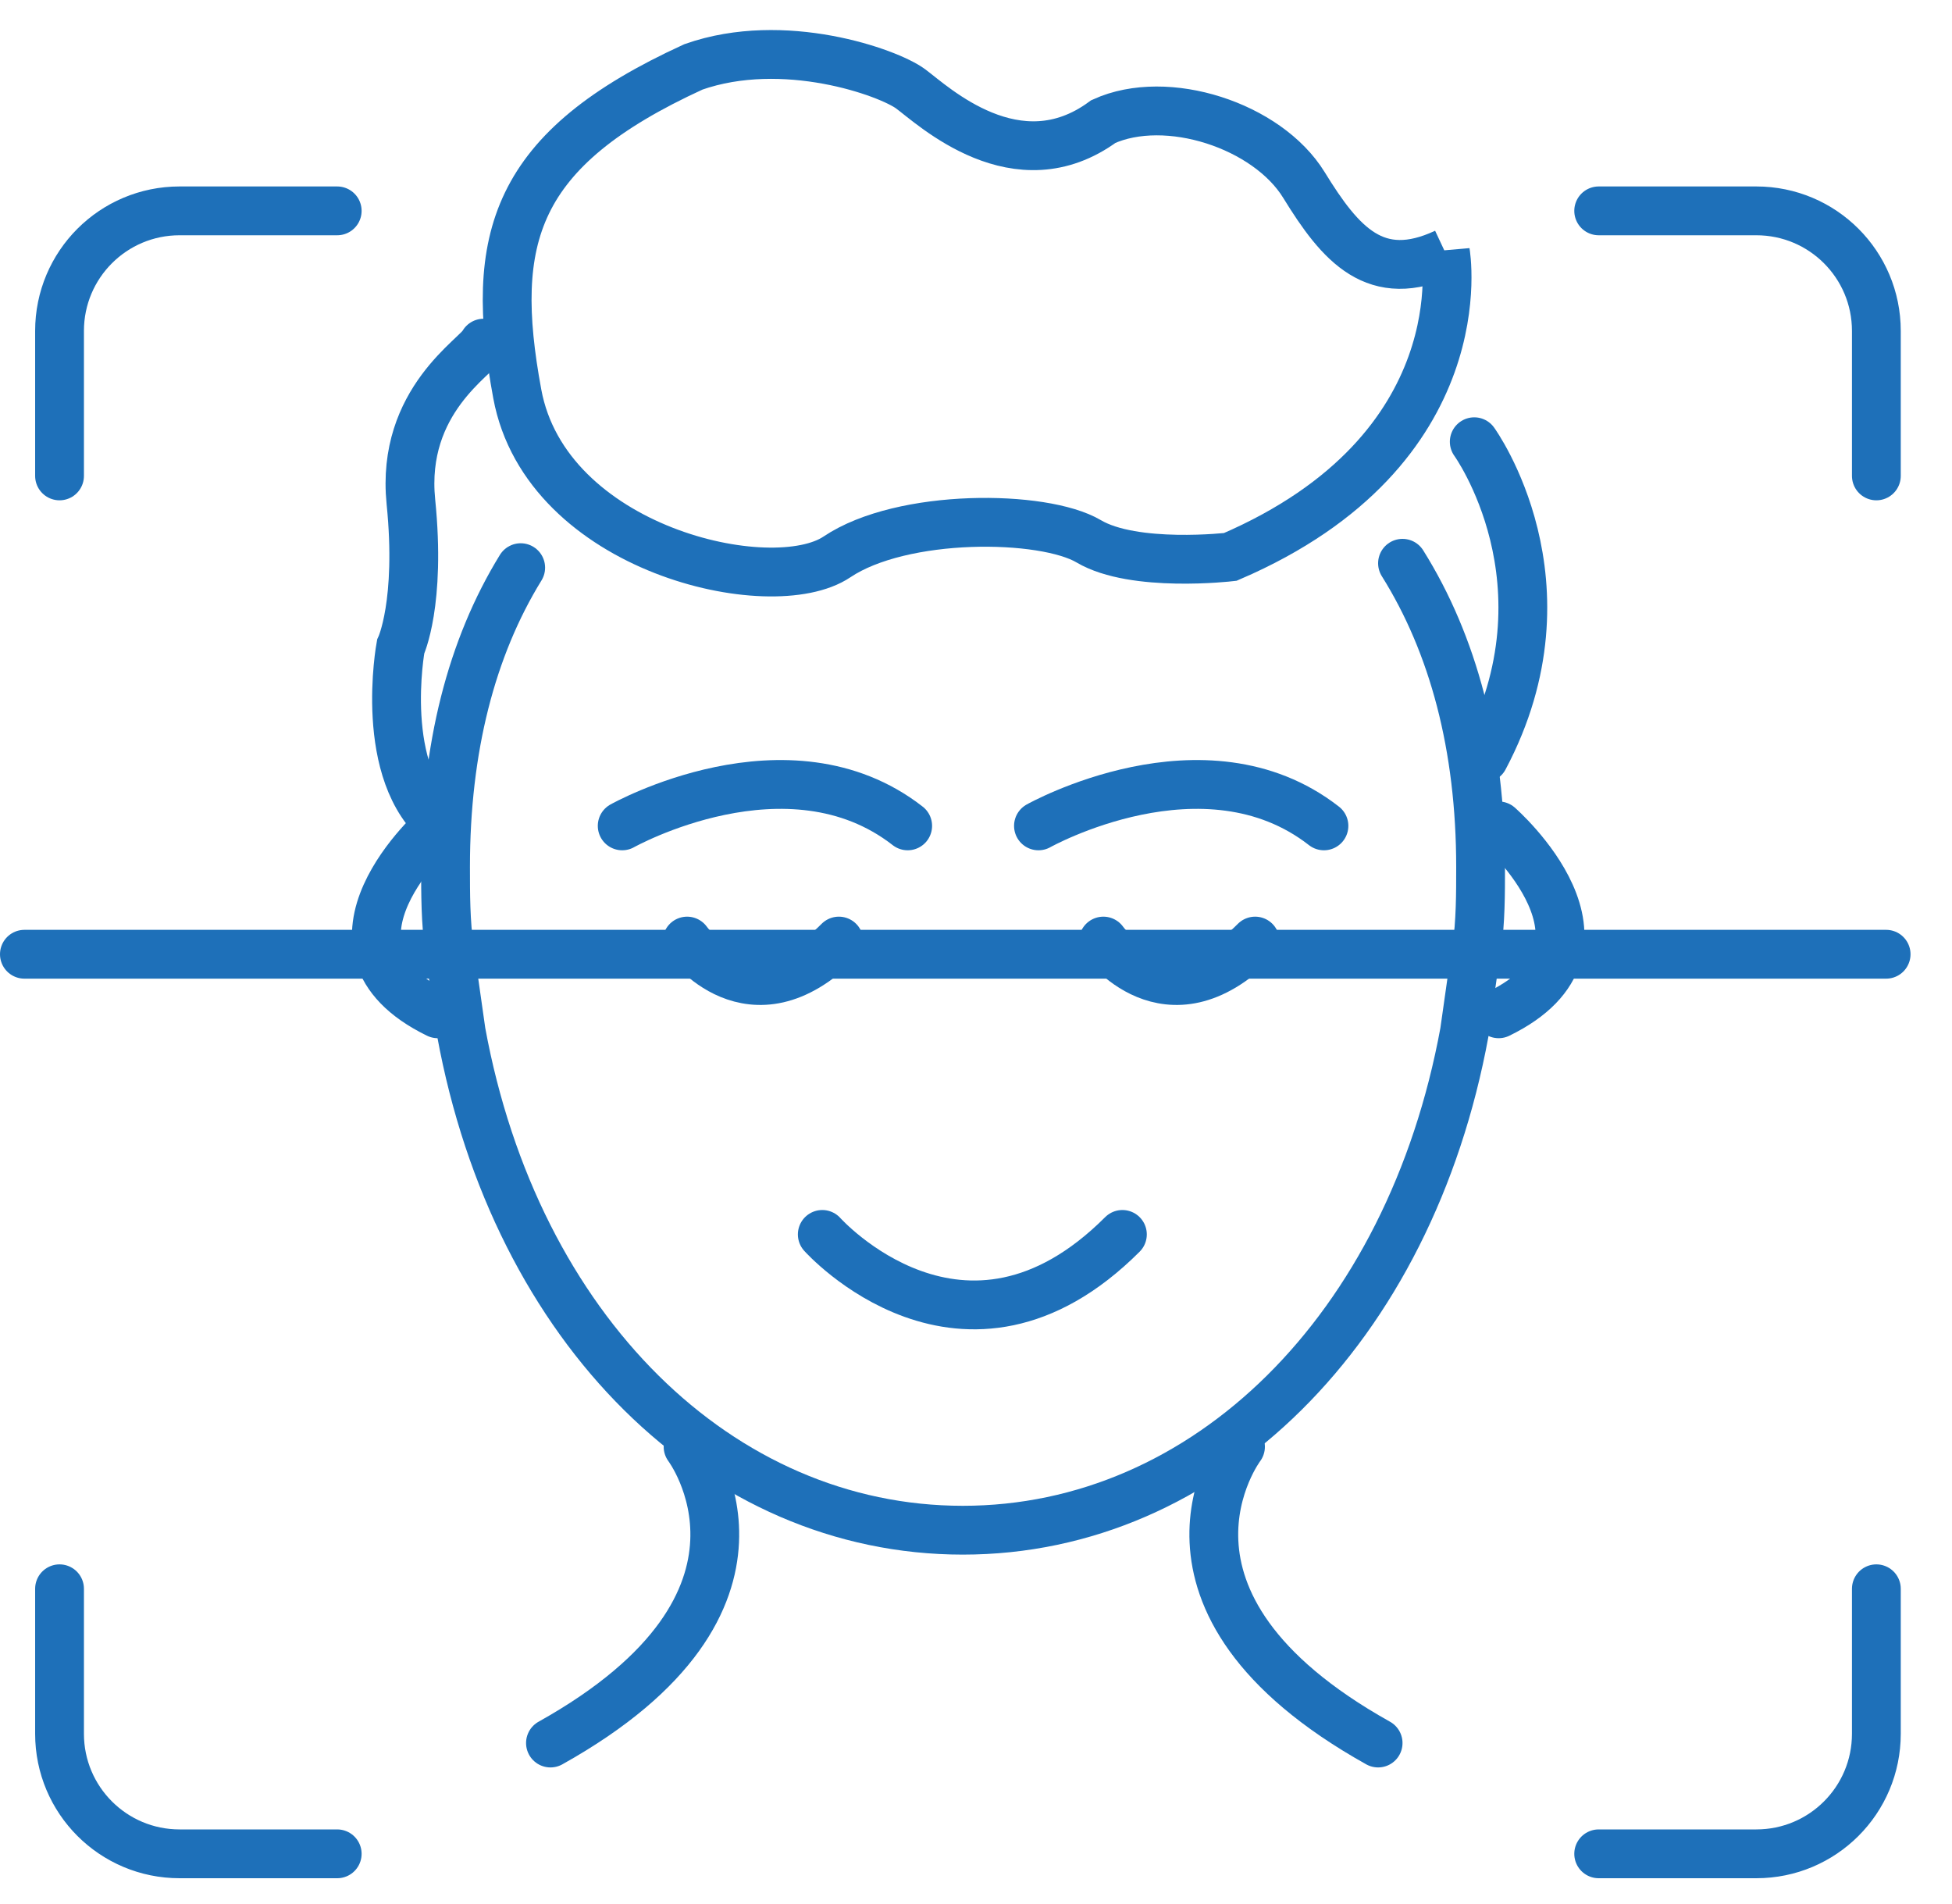 <svg width="40" height="39" viewBox="0 0 40 39" fill="none" xmlns="http://www.w3.org/2000/svg">
<path d="M22.61 19.28C22.61 19.28 23.91 21.1 25.72 19.28" stroke="#1E70B9" stroke-miterlimit="10" stroke-linecap="round"/>
<path d="M14.08 19.28C14.08 19.28 15.38 21.1 17.19 19.28" stroke="#1E70B9" stroke-miterlimit="10" stroke-linecap="round"/>
<path d="M12.75 16.92C12.75 16.92 16.15 15.01 18.6 16.92" stroke="#1E70B9" stroke-miterlimit="10" stroke-linecap="round"/>
<path d="M21.28 16.92C21.28 16.92 24.68 15.01 27.13 16.92" stroke="#1E70B9" stroke-miterlimit="10" stroke-linecap="round"/>
<path d="M28.74 11.54C29.78 13.2 30.34 15.29 30.34 17.76C30.34 18.32 30.34 18.88 30.26 19.45" stroke="#1E70B9" stroke-miterlimit="10" stroke-linecap="round"/>
<path d="M30.25 19.45L30.01 21.14C28.89 27.24 24.71 31.35 19.73 31.35C14.75 31.35 10.57 27.25 9.45 21.14L9.21 19.45C9.13 18.89 9.13 18.32 9.13 17.76C9.13 15.33 9.66 13.27 10.67 11.63" stroke="#1E70B9" stroke-miterlimit="10" stroke-linecap="round"/>
<path d="M32.76 4.32H35.99C37.35 4.32 38.45 5.42 38.45 6.78V9.75" stroke="#1E70B9" stroke-miterlimit="10" stroke-linecap="round"/>
<path d="M6.91 4.32H3.68C2.32 4.32 1.22 5.42 1.22 6.78V9.75" stroke="#1E70B9" stroke-miterlimit="10" stroke-linecap="round"/>
<path d="M32.76 37.98H35.99C37.35 37.98 38.45 36.88 38.45 35.52V32.55" stroke="#1E70B9" stroke-miterlimit="10" stroke-linecap="round"/>
<path d="M6.91 37.98H3.68C2.32 37.98 1.22 36.88 1.22 35.52V32.55" stroke="#1E70B9" stroke-miterlimit="10" stroke-linecap="round"/>
<path d="M0.5 19.55H38.65" stroke="#1E70B9" stroke-miterlimit="10" stroke-linecap="round"/>
<path d="M25.42 29.64C25.42 29.64 23.03 32.8 28.24 35.71" stroke="#1E70B9" stroke-miterlimit="10" stroke-linecap="round"/>
<path d="M14.1 29.64C14.1 29.64 16.49 32.8 11.28 35.71" stroke="#1E70B9" stroke-miterlimit="10" stroke-linecap="round"/>
<path d="M29.62 5.17C29.62 5.17 30.33 9.21 25.21 11.41C25.21 11.41 23.24 11.64 22.31 11.09C21.38 10.54 18.49 10.51 17.15 11.41C15.81 12.31 11.19 11.26 10.6 8.07C10.01 4.88 10.52 3.06 14.21 1.37C16.06 0.72 18.2 1.48 18.66 1.82C19.12 2.16 20.84 3.79 22.61 2.49C23.91 1.9 25.97 2.57 26.72 3.79C27.47 5.01 28.19 5.85 29.62 5.18V5.17Z" stroke="#1E70B9" stroke-miterlimit="10" stroke-linecap="round"/>
<path d="M30.21 9.05C30.21 9.05 32.31 11.95 30.41 15.53" stroke="#1E70B9" stroke-miterlimit="10" stroke-linecap="round"/>
<path d="M9.91 7.03C9.79 7.3 8.21 8.2 8.42 10.28C8.63 12.36 8.21 13.25 8.21 13.25C8.21 13.25 7.73 15.86 9.06 16.92" stroke="#1E70B9" stroke-miterlimit="10" stroke-linecap="round"/>
<path d="M30.71 16.92C30.71 16.92 33.54 19.39 30.71 20.77" stroke="#1E70B9" stroke-miterlimit="10" stroke-linecap="round"/>
<path d="M8.97 16.92C8.97 16.92 6.14 19.39 8.97 20.77" stroke="#1E70B9" stroke-miterlimit="10" stroke-linecap="round"/>
<path d="M16.85 25.29C16.85 25.29 19.75 28.54 23 25.29" stroke="#1E70B9" stroke-miterlimit="10" stroke-linecap="round"/>
</svg>
